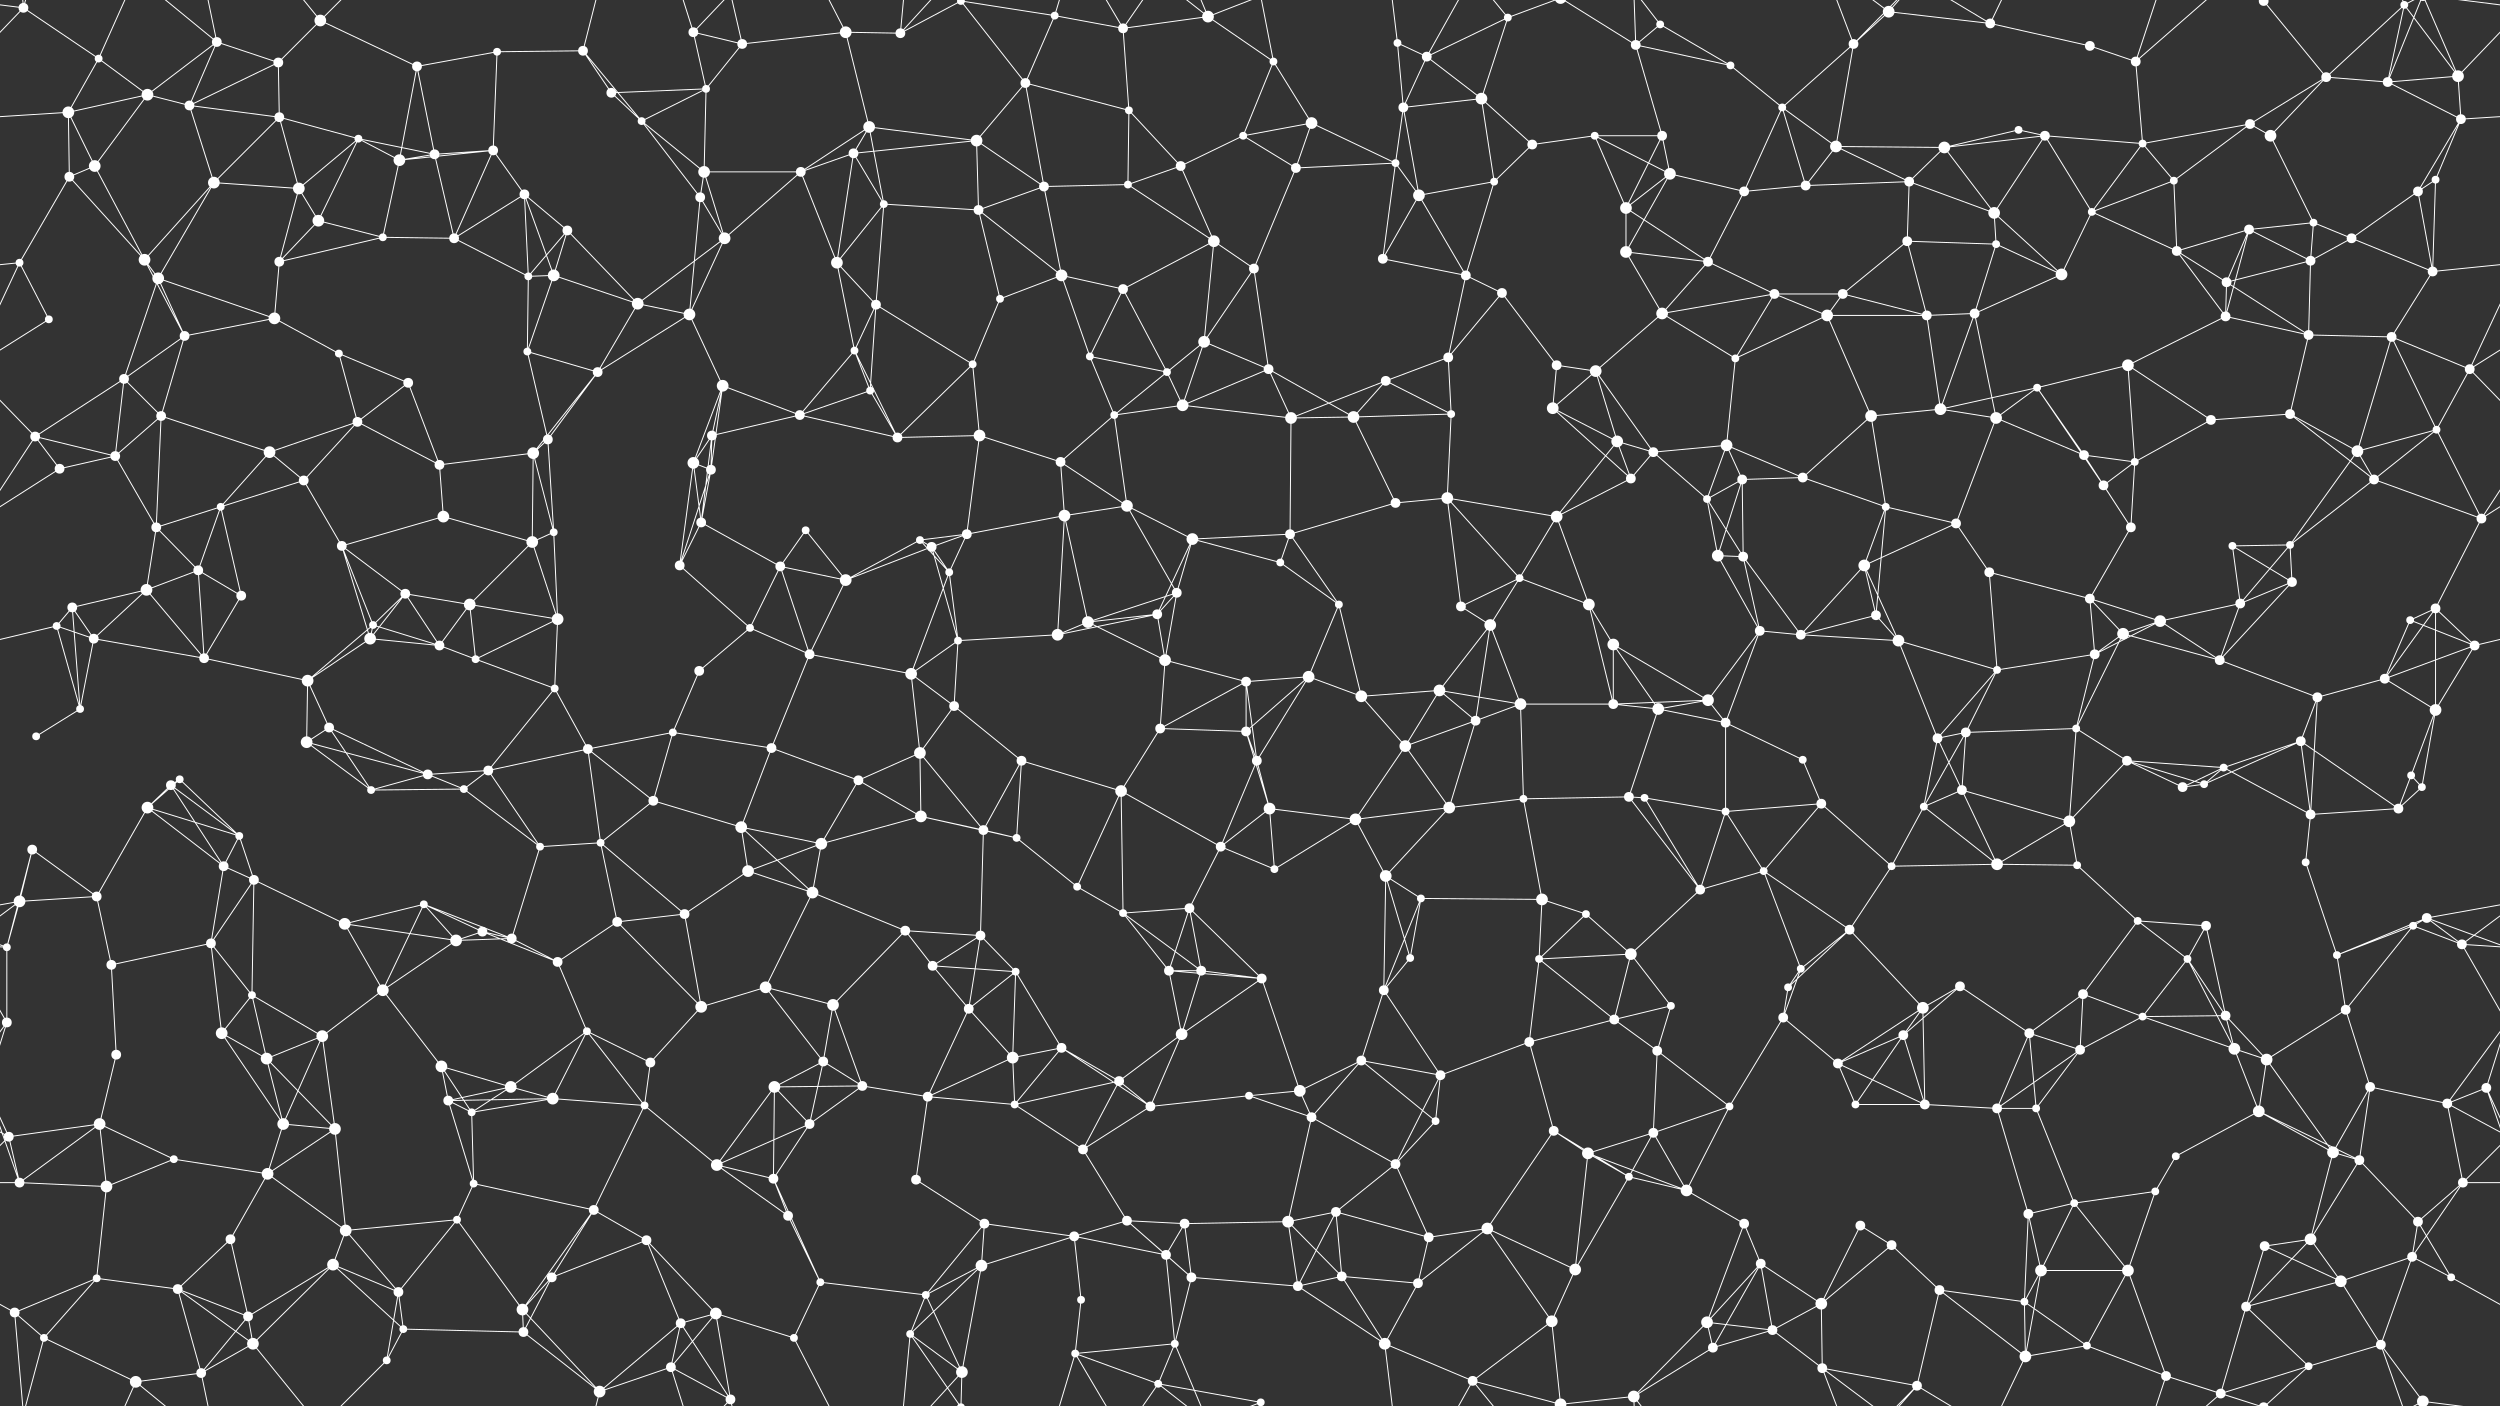 <svg xmlns="http://www.w3.org/2000/svg" width="2560" height="1440" fill="#fff"><rect width="100%" height="100%" fill="#333333" stroke="none"/><circle cx="24" cy="8" r="5"/><circle cx="101" cy="60" r="4"/><circle cx="222" cy="43" r="5"/><circle cx="285" cy="64" r="5"/><circle cx="328" cy="21" r="6"/><circle cx="427" cy="68" r="5"/><circle cx="509" cy="53" r="4"/><circle cx="597" cy="52" r="5"/><circle cx="710" cy="33" r="5"/><circle cx="760" cy="45" r="5"/><circle cx="866" cy="33" r="6"/><circle cx="922" cy="34" r="5"/><circle cx="984" cy="1" r="4"/><circle cx="984" cy="1441" r="4"/><circle cx="1080" cy="16" r="4"/><circle cx="1150" cy="29" r="5"/><circle cx="1237" cy="17" r="6"/><circle cx="1304" cy="63" r="4"/><circle cx="1431" cy="44" r="4"/><circle cx="1461" cy="58" r="5"/><circle cx="1544" cy="18" r="4"/><circle cx="1675" cy="46" r="5"/><circle cx="1700" cy="25" r="4"/><circle cx="1772" cy="67" r="4"/><circle cx="1898" cy="45" r="5"/><circle cx="1934" cy="12" r="6"/><circle cx="2038" cy="24" r="5"/><circle cx="2140" cy="47" r="5"/><circle cx="2187" cy="63" r="5"/><circle cx="2318" cy="1" r="5"/><circle cx="2318" cy="1441" r="5"/><circle cx="2382" cy="79" r="5"/><circle cx="2462" cy="5" r="4"/><circle cx="2517" cy="78" r="6"/><circle cx="70" cy="115" r="6"/><circle cx="151" cy="97" r="6"/><circle cx="194" cy="108" r="5"/><circle cx="286" cy="120" r="5"/><circle cx="367" cy="142" r="4"/><circle cx="445" cy="158" r="5"/><circle cx="505" cy="154" r="5"/><circle cx="626" cy="95" r="5"/><circle cx="657" cy="124" r="4"/><circle cx="723" cy="91" r="4"/><circle cx="874" cy="157" r="5"/><circle cx="890" cy="130" r="6"/><circle cx="1000" cy="144" r="6"/><circle cx="1050" cy="85" r="5"/><circle cx="1156" cy="113" r="4"/><circle cx="1273" cy="139" r="4"/><circle cx="1343" cy="126" r="6"/><circle cx="1437" cy="110" r="5"/><circle cx="1517" cy="101" r="6"/><circle cx="1569" cy="148" r="5"/><circle cx="1633" cy="139" r="4"/><circle cx="1702" cy="139" r="5"/><circle cx="1825" cy="110" r="4"/><circle cx="1880" cy="150" r="6"/><circle cx="1991" cy="151" r="6"/><circle cx="2067" cy="133" r="4"/><circle cx="2094" cy="139" r="5"/><circle cx="2194" cy="147" r="4"/><circle cx="2304" cy="127" r="5"/><circle cx="2325" cy="139" r="6"/><circle cx="2445" cy="84" r="5"/><circle cx="2520" cy="122" r="5"/><circle cx="71" cy="181" r="5"/><circle cx="97" cy="170" r="6"/><circle cx="219" cy="187" r="6"/><circle cx="306" cy="193" r="6"/><circle cx="326" cy="226" r="6"/><circle cx="409" cy="164" r="6"/><circle cx="537" cy="199" r="5"/><circle cx="581" cy="236" r="5"/><circle cx="717" cy="202" r="5"/><circle cx="721" cy="176" r="6"/><circle cx="820" cy="176" r="5"/><circle cx="905" cy="209" r="4"/><circle cx="1002" cy="215" r="5"/><circle cx="1069" cy="191" r="5"/><circle cx="1155" cy="189" r="4"/><circle cx="1209" cy="170" r="5"/><circle cx="1327" cy="172" r="5"/><circle cx="1429" cy="167" r="4"/><circle cx="1453" cy="200" r="6"/><circle cx="1530" cy="186" r="4"/><circle cx="1665" cy="213" r="6"/><circle cx="1710" cy="178" r="6"/><circle cx="1786" cy="196" r="5"/><circle cx="1849" cy="190" r="5"/><circle cx="1955" cy="186" r="5"/><circle cx="2042" cy="218" r="6"/><circle cx="2142" cy="217" r="4"/><circle cx="2226" cy="185" r="4"/><circle cx="2303" cy="235" r="5"/><circle cx="2369" cy="228" r="4"/><circle cx="2476" cy="196" r="5"/><circle cx="2494" cy="184" r="4"/><circle cx="20" cy="269" r="4"/><circle cx="148" cy="266" r="6"/><circle cx="162" cy="285" r="6"/><circle cx="286" cy="268" r="5"/><circle cx="392" cy="243" r="4"/><circle cx="465" cy="244" r="5"/><circle cx="541" cy="283" r="4"/><circle cx="567" cy="282" r="6"/><circle cx="653" cy="311" r="6"/><circle cx="742" cy="244" r="6"/><circle cx="857" cy="269" r="6"/><circle cx="897" cy="312" r="5"/><circle cx="1024" cy="306" r="4"/><circle cx="1087" cy="282" r="6"/><circle cx="1150" cy="296" r="5"/><circle cx="1243" cy="247" r="6"/><circle cx="1284" cy="275" r="5"/><circle cx="1416" cy="265" r="5"/><circle cx="1501" cy="282" r="5"/><circle cx="1538" cy="300" r="5"/><circle cx="1665" cy="258" r="6"/><circle cx="1749" cy="268" r="5"/><circle cx="1817" cy="301" r="5"/><circle cx="1887" cy="301" r="5"/><circle cx="1953" cy="247" r="5"/><circle cx="2044" cy="250" r="4"/><circle cx="2111" cy="281" r="6"/><circle cx="2229" cy="257" r="5"/><circle cx="2280" cy="289" r="5"/><circle cx="2366" cy="267" r="5"/><circle cx="2408" cy="244" r="5"/><circle cx="2491" cy="278" r="5"/><circle cx="50" cy="327" r="4"/><circle cx="127" cy="388" r="5"/><circle cx="189" cy="344" r="5"/><circle cx="281" cy="326" r="6"/><circle cx="347" cy="362" r="4"/><circle cx="418" cy="392" r="5"/><circle cx="540" cy="360" r="4"/><circle cx="612" cy="381" r="5"/><circle cx="706" cy="322" r="6"/><circle cx="740" cy="395" r="6"/><circle cx="875" cy="359" r="4"/><circle cx="891" cy="400" r="4"/><circle cx="996" cy="373" r="4"/><circle cx="1116" cy="365" r="4"/><circle cx="1195" cy="381" r="4"/><circle cx="1233" cy="350" r="6"/><circle cx="1299" cy="378" r="5"/><circle cx="1419" cy="390" r="5"/><circle cx="1483" cy="366" r="5"/><circle cx="1594" cy="374" r="5"/><circle cx="1634" cy="380" r="6"/><circle cx="1702" cy="321" r="6"/><circle cx="1777" cy="367" r="4"/><circle cx="1871" cy="323" r="6"/><circle cx="1973" cy="323" r="5"/><circle cx="2022" cy="321" r="5"/><circle cx="2086" cy="397" r="4"/><circle cx="2179" cy="374" r="6"/><circle cx="2279" cy="324" r="5"/><circle cx="2364" cy="343" r="5"/><circle cx="2449" cy="345" r="5"/><circle cx="2529" cy="378" r="5"/><circle cx="36" cy="447" r="5"/><circle cx="118" cy="467" r="5"/><circle cx="165" cy="426" r="5"/><circle cx="276" cy="463" r="6"/><circle cx="366" cy="432" r="5"/><circle cx="450" cy="476" r="5"/><circle cx="546" cy="464" r="6"/><circle cx="561" cy="450" r="5"/><circle cx="710" cy="474" r="6"/><circle cx="729" cy="446" r="5"/><circle cx="819" cy="425" r="5"/><circle cx="919" cy="448" r="5"/><circle cx="1003" cy="446" r="6"/><circle cx="1086" cy="473" r="5"/><circle cx="1141" cy="425" r="4"/><circle cx="1211" cy="415" r="6"/><circle cx="1322" cy="428" r="6"/><circle cx="1386" cy="427" r="6"/><circle cx="1486" cy="424" r="4"/><circle cx="1590" cy="418" r="6"/><circle cx="1656" cy="452" r="6"/><circle cx="1693" cy="463" r="5"/><circle cx="1768" cy="456" r="6"/><circle cx="1916" cy="426" r="6"/><circle cx="1987" cy="419" r="6"/><circle cx="2044" cy="428" r="6"/><circle cx="2134" cy="466" r="5"/><circle cx="2186" cy="473" r="4"/><circle cx="2264" cy="430" r="5"/><circle cx="2345" cy="424" r="5"/><circle cx="2414" cy="462" r="6"/><circle cx="2495" cy="440" r="4"/><circle cx="61" cy="480" r="5"/><circle cx="160" cy="540" r="5"/><circle cx="226" cy="519" r="4"/><circle cx="311" cy="492" r="5"/><circle cx="350" cy="559" r="5"/><circle cx="454" cy="529" r="6"/><circle cx="545" cy="555" r="6"/><circle cx="567" cy="545" r="4"/><circle cx="718" cy="535" r="5"/><circle cx="728" cy="481" r="5"/><circle cx="825" cy="543" r="4"/><circle cx="942" cy="553" r="4"/><circle cx="990" cy="547" r="5"/><circle cx="1090" cy="528" r="6"/><circle cx="1154" cy="518" r="6"/><circle cx="1221" cy="552" r="6"/><circle cx="1321" cy="547" r="5"/><circle cx="1429" cy="515" r="5"/><circle cx="1482" cy="510" r="6"/><circle cx="1594" cy="529" r="6"/><circle cx="1670" cy="490" r="5"/><circle cx="1748" cy="511" r="4"/><circle cx="1784" cy="491" r="5"/><circle cx="1846" cy="489" r="5"/><circle cx="1931" cy="519" r="4"/><circle cx="2003" cy="536" r="5"/><circle cx="2154" cy="497" r="5"/><circle cx="2182" cy="540" r="5"/><circle cx="2286" cy="559" r="4"/><circle cx="2345" cy="558" r="4"/><circle cx="2431" cy="491" r="5"/><circle cx="2541" cy="531" r="5"/><circle cx="74" cy="622" r="5"/><circle cx="150" cy="604" r="6"/><circle cx="203" cy="584" r="5"/><circle cx="247" cy="610" r="5"/><circle cx="382" cy="640" r="4"/><circle cx="415" cy="608" r="5"/><circle cx="481" cy="619" r="6"/><circle cx="571" cy="634" r="6"/><circle cx="696" cy="579" r="5"/><circle cx="799" cy="580" r="5"/><circle cx="866" cy="594" r="6"/><circle cx="954" cy="560" r="5"/><circle cx="972" cy="586" r="4"/><circle cx="1114" cy="637" r="6"/><circle cx="1185" cy="629" r="5"/><circle cx="1205" cy="607" r="5"/><circle cx="1311" cy="576" r="4"/><circle cx="1371" cy="619" r="4"/><circle cx="1496" cy="621" r="5"/><circle cx="1556" cy="592" r="4"/><circle cx="1627" cy="619" r="6"/><circle cx="1759" cy="569" r="6"/><circle cx="1785" cy="570" r="5"/><circle cx="1909" cy="579" r="6"/><circle cx="1921" cy="630" r="5"/><circle cx="2037" cy="586" r="5"/><circle cx="2140" cy="613" r="5"/><circle cx="2212" cy="636" r="6"/><circle cx="2294" cy="618" r="5"/><circle cx="2347" cy="596" r="5"/><circle cx="2468" cy="635" r="4"/><circle cx="2494" cy="623" r="5"/><circle cx="58" cy="641" r="4"/><circle cx="96" cy="654" r="5"/><circle cx="209" cy="674" r="5"/><circle cx="315" cy="697" r="6"/><circle cx="379" cy="654" r="6"/><circle cx="450" cy="661" r="5"/><circle cx="487" cy="675" r="4"/><circle cx="568" cy="705" r="4"/><circle cx="716" cy="687" r="5"/><circle cx="768" cy="643" r="4"/><circle cx="829" cy="670" r="5"/><circle cx="933" cy="690" r="6"/><circle cx="981" cy="656" r="4"/><circle cx="1083" cy="650" r="6"/><circle cx="1193" cy="676" r="6"/><circle cx="1276" cy="698" r="5"/><circle cx="1340" cy="693" r="6"/><circle cx="1394" cy="713" r="6"/><circle cx="1474" cy="707" r="6"/><circle cx="1526" cy="640" r="6"/><circle cx="1652" cy="660" r="6"/><circle cx="1749" cy="717" r="6"/><circle cx="1802" cy="646" r="5"/><circle cx="1844" cy="650" r="5"/><circle cx="1944" cy="656" r="6"/><circle cx="2045" cy="686" r="4"/><circle cx="2145" cy="670" r="5"/><circle cx="2174" cy="649" r="6"/><circle cx="2273" cy="676" r="5"/><circle cx="2373" cy="714" r="5"/><circle cx="2442" cy="695" r="5"/><circle cx="2534" cy="661" r="5"/><circle cx="37" cy="754" r="4"/><circle cx="82" cy="726" r="4"/><circle cx="184" cy="798" r="4"/><circle cx="314" cy="760" r="6"/><circle cx="337" cy="745" r="5"/><circle cx="438" cy="793" r="5"/><circle cx="500" cy="789" r="5"/><circle cx="602" cy="767" r="5"/><circle cx="689" cy="750" r="4"/><circle cx="790" cy="766" r="5"/><circle cx="879" cy="799" r="5"/><circle cx="942" cy="771" r="6"/><circle cx="977" cy="723" r="5"/><circle cx="1046" cy="779" r="5"/><circle cx="1188" cy="746" r="5"/><circle cx="1276" cy="749" r="5"/><circle cx="1287" cy="779" r="5"/><circle cx="1439" cy="764" r="6"/><circle cx="1511" cy="738" r="5"/><circle cx="1557" cy="721" r="6"/><circle cx="1652" cy="721" r="5"/><circle cx="1698" cy="726" r="6"/><circle cx="1767" cy="740" r="5"/><circle cx="1846" cy="778" r="4"/><circle cx="1984" cy="756" r="5"/><circle cx="2013" cy="750" r="5"/><circle cx="2126" cy="746" r="4"/><circle cx="2178" cy="779" r="5"/><circle cx="2277" cy="786" r="4"/><circle cx="2356" cy="759" r="5"/><circle cx="2469" cy="794" r="4"/><circle cx="2494" cy="727" r="6"/><circle cx="33" cy="870" r="5"/><circle cx="151" cy="827" r="6"/><circle cx="175" cy="804" r="5"/><circle cx="245" cy="856" r="4"/><circle cx="380" cy="809" r="4"/><circle cx="475" cy="808" r="4"/><circle cx="553" cy="867" r="4"/><circle cx="615" cy="863" r="4"/><circle cx="669" cy="820" r="5"/><circle cx="759" cy="847" r="6"/><circle cx="841" cy="864" r="6"/><circle cx="943" cy="836" r="6"/><circle cx="1007" cy="850" r="5"/><circle cx="1041" cy="858" r="4"/><circle cx="1148" cy="810" r="6"/><circle cx="1250" cy="867" r="5"/><circle cx="1300" cy="828" r="6"/><circle cx="1388" cy="839" r="6"/><circle cx="1484" cy="827" r="6"/><circle cx="1560" cy="818" r="4"/><circle cx="1668" cy="816" r="5"/><circle cx="1684" cy="817" r="4"/><circle cx="1767" cy="831" r="4"/><circle cx="1865" cy="823" r="5"/><circle cx="1970" cy="826" r="4"/><circle cx="2009" cy="809" r="5"/><circle cx="2119" cy="841" r="6"/><circle cx="2235" cy="806" r="5"/><circle cx="2257" cy="803" r="4"/><circle cx="2366" cy="834" r="5"/><circle cx="2456" cy="828" r="5"/><circle cx="2480" cy="806" r="4"/><circle cx="20" cy="923" r="6"/><circle cx="99" cy="918" r="5"/><circle cx="229" cy="887" r="5"/><circle cx="260" cy="901" r="5"/><circle cx="353" cy="946" r="6"/><circle cx="434" cy="926" r="4"/><circle cx="494" cy="954" r="5"/><circle cx="632" cy="944" r="5"/><circle cx="701" cy="936" r="5"/><circle cx="766" cy="892" r="6"/><circle cx="832" cy="914" r="6"/><circle cx="927" cy="953" r="5"/><circle cx="1004" cy="958" r="5"/><circle cx="1103" cy="908" r="4"/><circle cx="1150" cy="935" r="4"/><circle cx="1218" cy="930" r="5"/><circle cx="1305" cy="890" r="4"/><circle cx="1419" cy="897" r="6"/><circle cx="1455" cy="920" r="4"/><circle cx="1579" cy="921" r="6"/><circle cx="1624" cy="936" r="4"/><circle cx="1741" cy="911" r="5"/><circle cx="1806" cy="892" r="4"/><circle cx="1894" cy="952" r="5"/><circle cx="1937" cy="887" r="4"/><circle cx="2045" cy="885" r="6"/><circle cx="2127" cy="886" r="4"/><circle cx="2189" cy="943" r="4"/><circle cx="2259" cy="948" r="5"/><circle cx="2361" cy="883" r="4"/><circle cx="2471" cy="948" r="4"/><circle cx="2485" cy="940" r="5"/><circle cx="7" cy="970" r="4"/><circle cx="114" cy="988" r="5"/><circle cx="216" cy="966" r="5"/><circle cx="258" cy="1019" r="4"/><circle cx="392" cy="1014" r="6"/><circle cx="467" cy="963" r="6"/><circle cx="524" cy="961" r="5"/><circle cx="571" cy="985" r="5"/><circle cx="718" cy="1031" r="6"/><circle cx="784" cy="1011" r="6"/><circle cx="853" cy="1029" r="6"/><circle cx="955" cy="989" r="5"/><circle cx="992" cy="1033" r="5"/><circle cx="1040" cy="995" r="4"/><circle cx="1197" cy="994" r="5"/><circle cx="1230" cy="994" r="5"/><circle cx="1292" cy="1002" r="5"/><circle cx="1417" cy="1014" r="5"/><circle cx="1444" cy="981" r="4"/><circle cx="1576" cy="982" r="4"/><circle cx="1670" cy="977" r="6"/><circle cx="1711" cy="1030" r="4"/><circle cx="1831" cy="1011" r="4"/><circle cx="1844" cy="992" r="4"/><circle cx="1969" cy="1032" r="6"/><circle cx="2007" cy="1010" r="5"/><circle cx="2133" cy="1018" r="5"/><circle cx="2240" cy="982" r="4"/><circle cx="2279" cy="1040" r="5"/><circle cx="2393" cy="978" r="4"/><circle cx="2402" cy="1034" r="5"/><circle cx="2521" cy="967" r="5"/><circle cx="7" cy="1047" r="5"/><circle cx="119" cy="1080" r="5"/><circle cx="227" cy="1058" r="6"/><circle cx="273" cy="1084" r="6"/><circle cx="330" cy="1061" r="6"/><circle cx="452" cy="1092" r="6"/><circle cx="523" cy="1113" r="6"/><circle cx="601" cy="1056" r="4"/><circle cx="666" cy="1088" r="5"/><circle cx="793" cy="1113" r="6"/><circle cx="843" cy="1087" r="5"/><circle cx="883" cy="1112" r="5"/><circle cx="1037" cy="1083" r="6"/><circle cx="1087" cy="1073" r="5"/><circle cx="1146" cy="1107" r="5"/><circle cx="1210" cy="1059" r="6"/><circle cx="1331" cy="1117" r="6"/><circle cx="1394" cy="1086" r="5"/><circle cx="1475" cy="1101" r="5"/><circle cx="1566" cy="1067" r="5"/><circle cx="1653" cy="1044" r="5"/><circle cx="1697" cy="1076" r="5"/><circle cx="1826" cy="1042" r="5"/><circle cx="1882" cy="1089" r="5"/><circle cx="1949" cy="1060" r="5"/><circle cx="2078" cy="1058" r="5"/><circle cx="2130" cy="1075" r="5"/><circle cx="2194" cy="1041" r="4"/><circle cx="2288" cy="1074" r="6"/><circle cx="2321" cy="1085" r="6"/><circle cx="2427" cy="1113" r="5"/><circle cx="2546" cy="1114" r="5"/><circle cx="9" cy="1164" r="5"/><circle cx="102" cy="1151" r="6"/><circle cx="178" cy="1187" r="4"/><circle cx="290" cy="1151" r="6"/><circle cx="343" cy="1156" r="6"/><circle cx="459" cy="1127" r="5"/><circle cx="483" cy="1139" r="4"/><circle cx="566" cy="1125" r="6"/><circle cx="660" cy="1132" r="4"/><circle cx="734" cy="1193" r="6"/><circle cx="829" cy="1151" r="5"/><circle cx="950" cy="1123" r="5"/><circle cx="1039" cy="1131" r="4"/><circle cx="1109" cy="1177" r="5"/><circle cx="1178" cy="1133" r="5"/><circle cx="1279" cy="1122" r="4"/><circle cx="1343" cy="1144" r="5"/><circle cx="1429" cy="1192" r="5"/><circle cx="1470" cy="1148" r="4"/><circle cx="1591" cy="1158" r="5"/><circle cx="1626" cy="1181" r="6"/><circle cx="1693" cy="1160" r="5"/><circle cx="1771" cy="1133" r="4"/><circle cx="1900" cy="1131" r="4"/><circle cx="1971" cy="1131" r="5"/><circle cx="2045" cy="1135" r="5"/><circle cx="2085" cy="1135" r="4"/><circle cx="2228" cy="1184" r="4"/><circle cx="2313" cy="1138" r="6"/><circle cx="2389" cy="1180" r="6"/><circle cx="2416" cy="1188" r="5"/><circle cx="2506" cy="1130" r="5"/><circle cx="20" cy="1211" r="5"/><circle cx="109" cy="1215" r="6"/><circle cx="236" cy="1269" r="5"/><circle cx="274" cy="1202" r="6"/><circle cx="354" cy="1260" r="6"/><circle cx="468" cy="1249" r="4"/><circle cx="485" cy="1212" r="4"/><circle cx="608" cy="1239" r="5"/><circle cx="662" cy="1270" r="5"/><circle cx="792" cy="1207" r="5"/><circle cx="807" cy="1245" r="5"/><circle cx="938" cy="1208" r="5"/><circle cx="1008" cy="1253" r="5"/><circle cx="1100" cy="1266" r="5"/><circle cx="1154" cy="1250" r="5"/><circle cx="1213" cy="1253" r="5"/><circle cx="1319" cy="1251" r="6"/><circle cx="1368" cy="1241" r="5"/><circle cx="1463" cy="1267" r="5"/><circle cx="1523" cy="1258" r="6"/><circle cx="1668" cy="1205" r="4"/><circle cx="1727" cy="1219" r="6"/><circle cx="1786" cy="1253" r="5"/><circle cx="1905" cy="1255" r="5"/><circle cx="1937" cy="1275" r="5"/><circle cx="2077" cy="1243" r="5"/><circle cx="2124" cy="1232" r="4"/><circle cx="2207" cy="1220" r="4"/><circle cx="2319" cy="1276" r="5"/><circle cx="2366" cy="1269" r="6"/><circle cx="2476" cy="1251" r="5"/><circle cx="2522" cy="1211" r="5"/><circle cx="15" cy="1344" r="5"/><circle cx="99" cy="1309" r="4"/><circle cx="182" cy="1320" r="5"/><circle cx="254" cy="1348" r="5"/><circle cx="341" cy="1295" r="6"/><circle cx="408" cy="1323" r="5"/><circle cx="535" cy="1341" r="6"/><circle cx="565" cy="1308" r="5"/><circle cx="697" cy="1355" r="5"/><circle cx="733" cy="1345" r="6"/><circle cx="840" cy="1313" r="4"/><circle cx="948" cy="1326" r="4"/><circle cx="1005" cy="1296" r="6"/><circle cx="1107" cy="1331" r="4"/><circle cx="1194" cy="1285" r="5"/><circle cx="1220" cy="1308" r="5"/><circle cx="1329" cy="1317" r="5"/><circle cx="1374" cy="1307" r="5"/><circle cx="1452" cy="1314" r="5"/><circle cx="1589" cy="1353" r="6"/><circle cx="1613" cy="1300" r="6"/><circle cx="1748" cy="1354" r="6"/><circle cx="1803" cy="1294" r="5"/><circle cx="1865" cy="1335" r="6"/><circle cx="1986" cy="1321" r="5"/><circle cx="2073" cy="1333" r="4"/><circle cx="2090" cy="1301" r="6"/><circle cx="2179" cy="1301" r="6"/><circle cx="2300" cy="1338" r="5"/><circle cx="2397" cy="1312" r="6"/><circle cx="2470" cy="1287" r="5"/><circle cx="2510" cy="1308" r="4"/><circle cx="45" cy="1370" r="4"/><circle cx="139" cy="1415" r="6"/><circle cx="206" cy="1406" r="5"/><circle cx="259" cy="1376" r="6"/><circle cx="396" cy="1393" r="4"/><circle cx="413" cy="1361" r="4"/><circle cx="536" cy="1364" r="5"/><circle cx="614" cy="1425" r="6"/><circle cx="687" cy="1400" r="5"/><circle cx="748" cy="1433" r="5"/><circle cx="813" cy="1370" r="4"/><circle cx="932" cy="1366" r="4"/><circle cx="985" cy="1405" r="6"/><circle cx="1101" cy="1386" r="4"/><circle cx="1186" cy="1417" r="4"/><circle cx="1203" cy="1376" r="4"/><circle cx="1291" cy="1436" r="4"/><circle cx="1291" cy="-4" r="4"/><circle cx="1418" cy="1376" r="6"/><circle cx="1508" cy="1414" r="5"/><circle cx="1598" cy="1438" r="6"/><circle cx="1598" cy="-2" r="6"/><circle cx="1673" cy="1430" r="6"/><circle cx="1754" cy="1380" r="5"/><circle cx="1815" cy="1362" r="5"/><circle cx="1866" cy="1401" r="5"/><circle cx="1963" cy="1419" r="5"/><circle cx="2074" cy="1389" r="6"/><circle cx="2137" cy="1378" r="4"/><circle cx="2218" cy="1409" r="5"/><circle cx="2274" cy="1427" r="5"/><circle cx="2364" cy="1399" r="4"/><circle cx="2438" cy="1377" r="5"/><circle cx="2481" cy="1435" r="6"/><circle cx="2481" cy="-5" r="6"/><path stroke="#fff" d="M24 8L101 60M24 8L-43 78M24 8L15 -96M24 8L45 -70M24 8L-79 -5M2584 8L2517 78M2584 8L2481 -5M24 1448L15 1344M24 1448L45 1370M24 1448L-79 1435M2584 1448L2481 1435M101 60L70 115M101 60L151 97M101 60L139 -25M101 1500L139 1415M222 43L285 64M222 43L151 97M222 43L194 108M222 43L139 -25M222 43L206 -34M222 1483L139 1415M222 1483L206 1406M285 64L328 21M285 64L194 108M285 64L286 120M328 21L427 68M328 21L259 -64M328 21L396 -47M328 1461L259 1376M328 1461L396 1393M427 68L509 53M427 68L445 158M427 68L409 164M509 53L597 52M509 53L505 154M597 52L626 95M597 52L657 124M597 52L614 -15M597 1492L614 1425M710 33L760 45M710 33L723 91M710 33L687 -40M710 33L748 -7M710 1473L687 1400M710 1473L748 1433M760 45L866 33M760 45L723 91M760 45L748 -7M760 1485L748 1433M866 33L922 34M866 33L890 130M866 33L813 -70M866 1473L813 1370M922 34L984 1M922 34L932 -74M922 34L985 -35M922 1474L932 1366M922 1474L985 1405M984 1L1080 16M984 1L1050 85M984 1L932 -74M984 1L985 -35M984 1441L932 1366M984 1441L985 1405M1080 16L1150 29M1080 16L1050 85M1080 16L1101 -54M1080 1456L1101 1386M1150 29L1237 17M1150 29L1156 113M1150 29L1101 -54M1150 29L1186 -23M1150 1469L1101 1386M1150 1469L1186 1417M1237 17L1304 63M1237 17L1186 -23M1237 17L1203 -64M1237 17L1291 -4M1237 1457L1186 1417M1237 1457L1203 1376M1237 1457L1291 1436M1304 63L1273 139M1304 63L1343 126M1304 63L1291 -4M1304 1503L1291 1436M1431 44L1461 58M1431 44L1437 110M1431 44L1418 -64M1431 1484L1418 1376M1461 58L1544 18M1461 58L1437 110M1461 58L1517 101M1461 58L1508 -26M1461 1498L1508 1414M1544 18L1517 101M1544 18L1508 -26M1544 18L1598 -2M1544 1458L1508 1414M1544 1458L1598 1438M1675 46L1700 25M1675 46L1772 67M1675 46L1702 139M1675 46L1598 -2M1675 46L1673 -10M1675 1486L1598 1438M1675 1486L1673 1430M1700 25L1772 67M1700 25L1673 -10M1700 1465L1673 1430M1772 67L1825 110M1898 45L1934 12M1898 45L1825 110M1898 45L1880 150M1898 45L1866 -39M1898 45L1963 -21M1898 1485L1866 1401M1898 1485L1963 1419M1934 12L2038 24M1934 12L1866 -39M1934 12L1963 -21M1934 1452L1866 1401M1934 1452L1963 1419M2038 24L2140 47M2038 24L1963 -21M2038 24L2074 -51M2038 1464L1963 1419M2038 1464L2074 1389M2140 47L2187 63M2187 63L2194 147M2187 63L2218 -31M2187 63L2274 -13M2187 1503L2218 1409M2187 1503L2274 1427M2318 1L2382 79M2318 1L2218 -31M2318 1L2274 -13M2318 1L2364 -41M2318 1441L2218 1409M2318 1441L2274 1427M2318 1441L2364 1399M2382 79L2462 5M2382 79L2304 127M2382 79L2325 139M2382 79L2445 84M2462 5L2517 78M2462 5L2445 84M2462 5L2438 -63M2462 5L2481 -5M2462 1445L2438 1377M2462 1445L2481 1435M2517 78L2445 84M2517 78L2520 122M2517 78L2481 -5M2517 1518L2481 1435M70 115L151 97M70 115L-40 122M70 115L71 181M70 115L97 170M2630 115L2520 122M151 97L194 108M151 97L97 170M194 108L286 120M194 108L219 187M286 120L367 142M286 120L219 187M286 120L306 193M367 142L445 158M367 142L306 193M367 142L326 226M367 142L409 164M445 158L505 154M445 158L409 164M445 158L465 244M505 154L409 164M505 154L537 199M505 154L465 244M626 95L657 124M626 95L723 91M657 124L723 91M657 124L717 202M657 124L721 176M723 91L721 176M874 157L890 130M874 157L1000 144M874 157L820 176M874 157L905 209M874 157L857 269M890 130L1000 144M890 130L820 176M890 130L905 209M1000 144L1050 85M1000 144L1002 215M1000 144L1069 191M1050 85L1156 113M1050 85L1069 191M1156 113L1155 189M1156 113L1209 170M1273 139L1343 126M1273 139L1209 170M1273 139L1327 172M1343 126L1327 172M1343 126L1429 167M1437 110L1517 101M1437 110L1429 167M1437 110L1453 200M1517 101L1569 148M1517 101L1530 186M1569 148L1633 139M1569 148L1530 186M1633 139L1702 139M1633 139L1665 213M1633 139L1710 178M1702 139L1665 213M1702 139L1710 178M1825 110L1880 150M1825 110L1786 196M1825 110L1849 190M1880 150L1991 151M1880 150L1849 190M1880 150L1955 186M1991 151L2067 133M1991 151L2094 139M1991 151L1955 186M1991 151L2042 218M2067 133L2094 139M2094 139L2194 147M2094 139L2042 218M2094 139L2142 217M2194 147L2304 127M2194 147L2142 217M2194 147L2226 185M2304 127L2325 139M2304 127L2226 185M2325 139L2369 228M2445 84L2520 122M2445 84L2481 -5M2445 1524L2481 1435M2520 122L2476 196M2520 122L2494 184M71 181L97 170M71 181L20 269M71 181L148 266M97 170L148 266M219 187L306 193M219 187L148 266M219 187L162 285M306 193L326 226M306 193L286 268M326 226L286 268M326 226L392 243M409 164L392 243M537 199L581 236M537 199L465 244M537 199L541 283M537 199L567 282M581 236L541 283M581 236L567 282M581 236L653 311M717 202L721 176M717 202L742 244M717 202L706 322M721 176L820 176M721 176L742 244M820 176L742 244M820 176L857 269M905 209L1002 215M905 209L857 269M905 209L897 312M1002 215L1069 191M1002 215L1024 306M1002 215L1087 282M1069 191L1155 189M1069 191L1087 282M1155 189L1209 170M1155 189L1243 247M1209 170L1243 247M1327 172L1429 167M1327 172L1284 275M1429 167L1453 200M1429 167L1416 265M1453 200L1530 186M1453 200L1416 265M1453 200L1501 282M1530 186L1501 282M1665 213L1710 178M1665 213L1665 258M1665 213L1749 268M1710 178L1786 196M1710 178L1665 258M1786 196L1849 190M1786 196L1749 268M1849 190L1955 186M1955 186L2042 218M1955 186L1953 247M2042 218L2044 250M2042 218L2111 281M2142 217L2226 185M2142 217L2111 281M2142 217L2229 257M2226 185L2229 257M2303 235L2369 228M2303 235L2229 257M2303 235L2280 289M2303 235L2366 267M2303 235L2279 324M2369 228L2366 267M2369 228L2408 244M2476 196L2494 184M2476 196L2408 244M2476 196L2491 278M2494 184L2491 278M20 269L-69 278M20 269L50 327M20 269L-31 378M2580 269L2491 278M2580 269L2529 378M148 266L162 285M148 266L189 344M162 285L127 388M162 285L189 344M162 285L281 326M286 268L392 243M286 268L281 326M392 243L465 244M465 244L541 283M541 283L567 282M541 283L540 360M567 282L653 311M567 282L540 360M653 311L742 244M653 311L612 381M653 311L706 322M742 244L706 322M857 269L897 312M857 269L875 359M897 312L875 359M897 312L891 400M897 312L996 373M1024 306L1087 282M1024 306L996 373M1087 282L1150 296M1087 282L1116 365M1150 296L1243 247M1150 296L1116 365M1150 296L1195 381M1243 247L1284 275M1243 247L1233 350M1284 275L1233 350M1284 275L1299 378M1416 265L1501 282M1501 282L1538 300M1501 282L1483 366M1538 300L1483 366M1538 300L1594 374M1665 258L1749 268M1665 258L1702 321M1749 268L1817 301M1749 268L1702 321M1817 301L1887 301M1817 301L1702 321M1817 301L1777 367M1817 301L1871 323M1887 301L1953 247M1887 301L1871 323M1887 301L1973 323M1953 247L2044 250M1953 247L1973 323M2044 250L2111 281M2044 250L2022 321M2111 281L2022 321M2229 257L2280 289M2229 257L2279 324M2280 289L2366 267M2280 289L2279 324M2280 289L2364 343M2366 267L2408 244M2366 267L2364 343M2408 244L2491 278M2491 278L2449 345M50 327L-31 378M2610 327L2529 378M127 388L189 344M127 388L36 447M127 388L118 467M127 388L165 426M189 344L281 326M189 344L165 426M281 326L347 362M347 362L418 392M347 362L366 432M418 392L366 432M418 392L450 476M540 360L612 381M540 360L561 450M612 381L706 322M612 381L546 464M612 381L561 450M706 322L740 395M740 395L710 474M740 395L729 446M740 395L819 425M740 395L728 481M875 359L891 400M875 359L819 425M875 359L919 448M891 400L819 425M891 400L919 448M996 373L919 448M996 373L1003 446M1116 365L1195 381M1116 365L1141 425M1195 381L1233 350M1195 381L1141 425M1195 381L1211 415M1233 350L1299 378M1233 350L1211 415M1299 378L1211 415M1299 378L1322 428M1299 378L1386 427M1419 390L1483 366M1419 390L1322 428M1419 390L1386 427M1419 390L1486 424M1483 366L1486 424M1594 374L1634 380M1594 374L1590 418M1634 380L1702 321M1634 380L1590 418M1634 380L1656 452M1634 380L1693 463M1702 321L1777 367M1777 367L1871 323M1777 367L1768 456M1871 323L1973 323M1871 323L1916 426M1973 323L2022 321M1973 323L1987 419M2022 321L1987 419M2022 321L2044 428M2086 397L2179 374M2086 397L1987 419M2086 397L2044 428M2086 397L2134 466M2086 397L2154 497M2179 374L2279 324M2179 374L2186 473M2179 374L2264 430M2279 324L2364 343M2364 343L2449 345M2364 343L2345 424M2449 345L2529 378M2449 345L2414 462M2449 345L2495 440M2529 378L2596 447M2529 378L2495 440M-31 378L36 447M36 447L118 467M36 447L61 480M36 447L-19 531M2596 447L2541 531M118 467L165 426M118 467L61 480M118 467L160 540M165 426L276 463M165 426L160 540M276 463L366 432M276 463L226 519M276 463L311 492M366 432L450 476M366 432L311 492M450 476L546 464M450 476L454 529M546 464L561 450M546 464L545 555M546 464L567 545M561 450L567 545M710 474L729 446M710 474L718 535M710 474L728 481M710 474L696 579M729 446L819 425M729 446L718 535M729 446L728 481M819 425L919 448M919 448L1003 446M1003 446L1086 473M1003 446L990 547M1086 473L1141 425M1086 473L1090 528M1086 473L1154 518M1141 425L1211 415M1141 425L1154 518M1211 415L1322 428M1322 428L1386 427M1322 428L1321 547M1386 427L1486 424M1386 427L1429 515M1486 424L1482 510M1590 418L1656 452M1590 418L1670 490M1656 452L1693 463M1656 452L1594 529M1656 452L1670 490M1693 463L1768 456M1693 463L1670 490M1693 463L1748 511M1768 456L1748 511M1768 456L1784 491M1768 456L1846 489M1916 426L1987 419M1916 426L1846 489M1916 426L1931 519M1987 419L2044 428M2044 428L2134 466M2044 428L2003 536M2134 466L2186 473M2134 466L2154 497M2134 466L2182 540M2186 473L2264 430M2186 473L2154 497M2186 473L2182 540M2264 430L2345 424M2345 424L2414 462M2345 424L2431 491M2414 462L2495 440M2414 462L2345 558M2414 462L2431 491M2495 440L2431 491M2495 440L2541 531M61 480L-19 531M2621 480L2541 531M160 540L226 519M160 540L150 604M160 540L203 584M226 519L311 492M226 519L203 584M226 519L247 610M311 492L350 559M350 559L454 529M350 559L382 640M350 559L415 608M350 559L379 654M454 529L545 555M545 555L567 545M545 555L481 619M545 555L571 634M567 545L571 634M718 535L728 481M718 535L696 579M718 535L799 580M728 481L696 579M825 543L799 580M825 543L866 594M942 553L990 547M942 553L866 594M942 553L954 560M942 553L972 586M990 547L1090 528M990 547L954 560M990 547L972 586M1090 528L1154 518M1090 528L1114 637M1090 528L1083 650M1154 518L1221 552M1154 518L1205 607M1221 552L1321 547M1221 552L1185 629M1221 552L1205 607M1221 552L1311 576M1321 547L1429 515M1321 547L1311 576M1321 547L1371 619M1429 515L1482 510M1482 510L1594 529M1482 510L1496 621M1482 510L1556 592M1594 529L1670 490M1594 529L1556 592M1594 529L1627 619M1748 511L1784 491M1748 511L1759 569M1748 511L1785 570M1784 491L1846 489M1784 491L1759 569M1784 491L1785 570M1846 489L1931 519M1931 519L2003 536M1931 519L1909 579M1931 519L1921 630M2003 536L1909 579M2003 536L2037 586M2154 497L2182 540M2182 540L2140 613M2286 559L2345 558M2286 559L2294 618M2286 559L2347 596M2345 558L2431 491M2345 558L2294 618M2345 558L2347 596M2431 491L2541 531M2541 531L2494 623M74 622L150 604M74 622L58 641M74 622L96 654M74 622L82 726M150 604L203 584M150 604L96 654M150 604L209 674M203 584L247 610M203 584L209 674M247 610L209 674M382 640L415 608M382 640L315 697M382 640L379 654M382 640L450 661M415 608L481 619M415 608L379 654M415 608L450 661M481 619L571 634M481 619L450 661M481 619L487 675M571 634L487 675M571 634L568 705M696 579L768 643M799 580L866 594M799 580L768 643M799 580L829 670M866 594L954 560M866 594L829 670M954 560L972 586M954 560L981 656M972 586L933 690M972 586L981 656M1114 637L1185 629M1114 637L1205 607M1114 637L1083 650M1114 637L1193 676M1185 629L1205 607M1185 629L1083 650M1185 629L1193 676M1205 607L1193 676M1311 576L1371 619M1371 619L1340 693M1371 619L1394 713M1496 621L1556 592M1496 621L1526 640M1556 592L1627 619M1556 592L1526 640M1627 619L1652 660M1627 619L1652 721M1759 569L1785 570M1759 569L1802 646M1785 570L1802 646M1785 570L1844 650M1909 579L1921 630M1909 579L1844 650M1909 579L1944 656M1921 630L1844 650M1921 630L1944 656M2037 586L2140 613M2037 586L2045 686M2140 613L2212 636M2140 613L2145 670M2140 613L2174 649M2212 636L2294 618M2212 636L2145 670M2212 636L2174 649M2212 636L2273 676M2294 618L2347 596M2294 618L2273 676M2347 596L2273 676M2468 635L2494 623M2468 635L2442 695M2468 635L2534 661M2494 623L2442 695M2494 623L2534 661M2494 623L2494 727M58 641L96 654M58 641L-26 661M58 641L82 726M2618 641L2534 661M96 654L209 674M96 654L82 726M209 674L315 697M315 697L379 654M315 697L314 760M315 697L337 745M379 654L450 661M450 661L487 675M487 675L568 705M568 705L500 789M568 705L602 767M716 687L768 643M716 687L689 750M768 643L829 670M829 670L933 690M829 670L790 766M933 690L981 656M933 690L942 771M933 690L977 723M981 656L1083 650M981 656L977 723M1193 676L1276 698M1193 676L1188 746M1276 698L1340 693M1276 698L1188 746M1276 698L1276 749M1276 698L1287 779M1340 693L1394 713M1340 693L1276 749M1340 693L1287 779M1394 713L1474 707M1394 713L1439 764M1474 707L1526 640M1474 707L1439 764M1474 707L1511 738M1474 707L1557 721M1526 640L1511 738M1526 640L1557 721M1652 660L1749 717M1652 660L1652 721M1652 660L1698 726M1749 717L1802 646M1749 717L1652 721M1749 717L1698 726M1749 717L1767 740M1802 646L1844 650M1802 646L1767 740M1844 650L1944 656M1944 656L2045 686M1944 656L1984 756M2045 686L2145 670M2045 686L1984 756M2045 686L2013 750M2145 670L2174 649M2145 670L2126 746M2174 649L2273 676M2174 649L2126 746M2273 676L2373 714M2373 714L2442 695M2373 714L2356 759M2373 714L2366 834M2442 695L2534 661M2442 695L2494 727M2534 661L2494 727M37 754L82 726M184 798L151 827M184 798L175 804M184 798L245 856M314 760L337 745M314 760L438 793M314 760L380 809M337 745L438 793M337 745L380 809M438 793L500 789M438 793L380 809M438 793L475 808M500 789L602 767M500 789L475 808M500 789L553 867M602 767L689 750M602 767L615 863M602 767L669 820M689 750L790 766M689 750L669 820M790 766L879 799M790 766L759 847M879 799L942 771M879 799L841 864M879 799L943 836M942 771L977 723M942 771L943 836M942 771L1007 850M977 723L1046 779M1046 779L1007 850M1046 779L1041 858M1046 779L1148 810M1188 746L1276 749M1188 746L1148 810M1276 749L1287 779M1276 749L1300 828M1287 779L1250 867M1287 779L1300 828M1439 764L1511 738M1439 764L1388 839M1439 764L1484 827M1511 738L1557 721M1511 738L1484 827M1557 721L1652 721M1557 721L1560 818M1652 721L1698 726M1698 726L1767 740M1698 726L1668 816M1767 740L1846 778M1767 740L1767 831M1846 778L1865 823M1984 756L2013 750M1984 756L1970 826M1984 756L2009 809M2013 750L2126 746M2013 750L1970 826M2013 750L2009 809M2126 746L2178 779M2126 746L2119 841M2178 779L2277 786M2178 779L2119 841M2178 779L2235 806M2178 779L2257 803M2277 786L2356 759M2277 786L2235 806M2277 786L2257 803M2277 786L2366 834M2356 759L2257 803M2356 759L2366 834M2356 759L2456 828M2469 794L2494 727M2469 794L2456 828M2469 794L2480 806M2494 727L2480 806M33 870L20 923M33 870L99 918M33 870L7 970M151 827L175 804M151 827L245 856M151 827L99 918M151 827L229 887M175 804L245 856M175 804L229 887M245 856L229 887M245 856L260 901M380 809L475 808M475 808L553 867M553 867L615 863M553 867L524 961M615 863L669 820M615 863L632 944M615 863L701 936M669 820L759 847M759 847L841 864M759 847L766 892M759 847L832 914M841 864L943 836M841 864L766 892M841 864L832 914M943 836L1007 850M943 836L1041 858M1007 850L1041 858M1007 850L1004 958M1041 858L1103 908M1148 810L1250 867M1148 810L1103 908M1148 810L1150 935M1250 867L1300 828M1250 867L1218 930M1250 867L1305 890M1300 828L1388 839M1300 828L1305 890M1388 839L1484 827M1388 839L1305 890M1388 839L1419 897M1484 827L1560 818M1484 827L1419 897M1560 818L1668 816M1560 818L1579 921M1668 816L1684 817M1668 816L1741 911M1684 817L1767 831M1684 817L1741 911M1767 831L1865 823M1767 831L1741 911M1767 831L1806 892M1865 823L1806 892M1865 823L1937 887M1970 826L2009 809M1970 826L1937 887M1970 826L2045 885M2009 809L2119 841M2009 809L2045 885M2119 841L2045 885M2119 841L2127 886M2235 806L2257 803M2366 834L2456 828M2366 834L2361 883M2456 828L2480 806M20 923L99 918M20 923L-75 940M20 923L7 970M20 923L-39 967M2580 923L2485 940M2580 923L2521 967M99 918L114 988M229 887L260 901M229 887L216 966M260 901L353 946M260 901L216 966M260 901L258 1019M353 946L434 926M353 946L392 1014M353 946L467 963M434 926L494 954M434 926L392 1014M434 926L467 963M434 926L524 961M494 954L467 963M494 954L524 961M494 954L571 985M632 944L701 936M632 944L571 985M632 944L718 1031M701 936L766 892M701 936L718 1031M766 892L832 914M832 914L927 953M832 914L784 1011M927 953L1004 958M927 953L853 1029M927 953L955 989M1004 958L955 989M1004 958L992 1033M1004 958L1040 995M1103 908L1150 935M1150 935L1218 930M1150 935L1197 994M1150 935L1230 994M1218 930L1197 994M1218 930L1230 994M1218 930L1292 1002M1419 897L1455 920M1419 897L1417 1014M1419 897L1444 981M1455 920L1579 921M1455 920L1417 1014M1455 920L1444 981M1579 921L1624 936M1579 921L1576 982M1624 936L1576 982M1624 936L1670 977M1741 911L1806 892M1741 911L1670 977M1806 892L1894 952M1806 892L1844 992M1894 952L1937 887M1894 952L1831 1011M1894 952L1844 992M1894 952L1969 1032M1937 887L2045 885M2045 885L2127 886M2127 886L2189 943M2189 943L2259 948M2189 943L2133 1018M2189 943L2240 982M2259 948L2240 982M2259 948L2279 1040M2361 883L2393 978M2471 948L2485 940M2471 948L2393 978M2471 948L2402 1034M2471 948L2521 967M2485 940L2567 970M2485 940L2393 978M2485 940L2521 967M-75 940L7 970M7 970L-39 967M7 970L7 1047M2567 970L2521 967M114 988L216 966M114 988L119 1080M216 966L258 1019M216 966L227 1058M258 1019L227 1058M258 1019L273 1084M258 1019L330 1061M392 1014L467 963M392 1014L330 1061M392 1014L452 1092M467 963L524 961M524 961L571 985M571 985L601 1056M718 1031L784 1011M718 1031L666 1088M784 1011L853 1029M784 1011L843 1087M853 1029L843 1087M853 1029L883 1112M955 989L992 1033M955 989L1040 995M992 1033L1040 995M992 1033L1037 1083M992 1033L950 1123M1040 995L1037 1083M1040 995L1087 1073M1197 994L1230 994M1197 994L1292 1002M1197 994L1210 1059M1230 994L1292 1002M1230 994L1210 1059M1292 1002L1210 1059M1292 1002L1331 1117M1417 1014L1444 981M1417 1014L1394 1086M1417 1014L1475 1101M1576 982L1670 977M1576 982L1566 1067M1576 982L1653 1044M1670 977L1711 1030M1670 977L1653 1044M1711 1030L1653 1044M1711 1030L1697 1076M1831 1011L1844 992M1831 1011L1826 1042M1844 992L1826 1042M1969 1032L2007 1010M1969 1032L1882 1089M1969 1032L1949 1060M1969 1032L1971 1131M2007 1010L1949 1060M2007 1010L2078 1058M2133 1018L2078 1058M2133 1018L2130 1075M2133 1018L2194 1041M2240 982L2279 1040M2240 982L2194 1041M2240 982L2288 1074M2279 1040L2194 1041M2279 1040L2288 1074M2279 1040L2321 1085M2393 978L2402 1034M2402 1034L2321 1085M2402 1034L2427 1113M2521 967L2567 1047M-39 967L7 1047M7 1047L-14 1114M7 1047L-54 1130M2567 1047L2546 1114M2567 1047L2506 1130M119 1080L102 1151M227 1058L273 1084M227 1058L290 1151M273 1084L330 1061M273 1084L290 1151M273 1084L343 1156M330 1061L290 1151M330 1061L343 1156M452 1092L523 1113M452 1092L459 1127M452 1092L483 1139M523 1113L601 1056M523 1113L459 1127M523 1113L483 1139M523 1113L566 1125M601 1056L666 1088M601 1056L566 1125M601 1056L660 1132M666 1088L660 1132M793 1113L843 1087M793 1113L883 1112M793 1113L734 1193M793 1113L829 1151M793 1113L792 1207M843 1087L883 1112M843 1087L829 1151M883 1112L829 1151M883 1112L950 1123M1037 1083L1087 1073M1037 1083L950 1123M1037 1083L1039 1131M1087 1073L1146 1107M1087 1073L1039 1131M1087 1073L1178 1133M1146 1107L1210 1059M1146 1107L1039 1131M1146 1107L1109 1177M1146 1107L1178 1133M1210 1059L1178 1133M1331 1117L1394 1086M1331 1117L1279 1122M1331 1117L1343 1144M1394 1086L1475 1101M1394 1086L1343 1144M1394 1086L1470 1148M1475 1101L1566 1067M1475 1101L1429 1192M1475 1101L1470 1148M1566 1067L1653 1044M1566 1067L1591 1158M1653 1044L1697 1076M1697 1076L1693 1160M1697 1076L1771 1133M1826 1042L1882 1089M1826 1042L1771 1133M1882 1089L1949 1060M1882 1089L1900 1131M1882 1089L1971 1131M1949 1060L1900 1131M1949 1060L1971 1131M2078 1058L2130 1075M2078 1058L2045 1135M2078 1058L2085 1135M2130 1075L2194 1041M2130 1075L2045 1135M2130 1075L2085 1135M2194 1041L2288 1074M2288 1074L2321 1085M2288 1074L2313 1138M2321 1085L2313 1138M2321 1085L2389 1180M2427 1113L2389 1180M2427 1113L2416 1188M2427 1113L2506 1130M2546 1114L2569 1164M2546 1114L2506 1130M2546 1114L2580 1211M-14 1114L9 1164M-14 1114L20 1211M9 1164L102 1151M9 1164L-54 1130M9 1164L20 1211M9 1164L-38 1211M2569 1164L2506 1130M2569 1164L2522 1211M102 1151L178 1187M102 1151L20 1211M102 1151L109 1215M178 1187L109 1215M178 1187L274 1202M290 1151L343 1156M290 1151L274 1202M343 1156L274 1202M343 1156L354 1260M459 1127L483 1139M459 1127L566 1125M459 1127L485 1212M483 1139L566 1125M483 1139L485 1212M566 1125L660 1132M660 1132L734 1193M660 1132L608 1239M734 1193L829 1151M734 1193L792 1207M734 1193L807 1245M829 1151L792 1207M950 1123L1039 1131M950 1123L938 1208M1039 1131L1109 1177M1109 1177L1178 1133M1109 1177L1154 1250M1178 1133L1279 1122M1279 1122L1343 1144M1343 1144L1429 1192M1343 1144L1319 1251M1429 1192L1470 1148M1429 1192L1368 1241M1429 1192L1463 1267M1591 1158L1626 1181M1591 1158L1523 1258M1591 1158L1668 1205M1626 1181L1693 1160M1626 1181L1668 1205M1626 1181L1727 1219M1626 1181L1613 1300M1693 1160L1771 1133M1693 1160L1668 1205M1693 1160L1727 1219M1771 1133L1727 1219M1900 1131L1971 1131M1971 1131L2045 1135M2045 1135L2085 1135M2045 1135L2077 1243M2085 1135L2124 1232M2228 1184L2313 1138M2228 1184L2207 1220M2313 1138L2389 1180M2313 1138L2416 1188M2389 1180L2416 1188M2389 1180L2366 1269M2416 1188L2366 1269M2416 1188L2476 1251M2506 1130L2522 1211M20 1211L109 1215M20 1211L-38 1211M2580 1211L2522 1211M109 1215L99 1309M236 1269L274 1202M236 1269L182 1320M236 1269L254 1348M274 1202L354 1260M354 1260L468 1249M354 1260L341 1295M354 1260L408 1323M468 1249L485 1212M468 1249L408 1323M468 1249L535 1341M485 1212L608 1239M608 1239L662 1270M608 1239L535 1341M608 1239L565 1308M662 1270L565 1308M662 1270L697 1355M662 1270L733 1345M792 1207L807 1245M792 1207L840 1313M807 1245L840 1313M938 1208L1008 1253M1008 1253L1100 1266M1008 1253L948 1326M1008 1253L1005 1296M1100 1266L1154 1250M1100 1266L1005 1296M1100 1266L1107 1331M1100 1266L1194 1285M1154 1250L1213 1253M1154 1250L1194 1285M1154 1250L1220 1308M1213 1253L1319 1251M1213 1253L1194 1285M1213 1253L1220 1308M1319 1251L1368 1241M1319 1251L1329 1317M1319 1251L1374 1307M1368 1241L1463 1267M1368 1241L1329 1317M1368 1241L1374 1307M1463 1267L1523 1258M1463 1267L1452 1314M1523 1258L1452 1314M1523 1258L1589 1353M1523 1258L1613 1300M1668 1205L1727 1219M1668 1205L1613 1300M1727 1219L1786 1253M1786 1253L1748 1354M1786 1253L1803 1294M1905 1255L1937 1275M1905 1255L1865 1335M1937 1275L1865 1335M1937 1275L1986 1321M2077 1243L2124 1232M2077 1243L2073 1333M2077 1243L2090 1301M2124 1232L2207 1220M2124 1232L2090 1301M2124 1232L2179 1301M2207 1220L2179 1301M2319 1276L2366 1269M2319 1276L2300 1338M2319 1276L2397 1312M2366 1269L2300 1338M2366 1269L2397 1312M2476 1251L2522 1211M2476 1251L2470 1287M2476 1251L2510 1308M2522 1211L2470 1287M15 1344L99 1309M15 1344L-50 1308M15 1344L45 1370M2575 1344L2510 1308M99 1309L182 1320M99 1309L45 1370M182 1320L254 1348M182 1320L206 1406M182 1320L259 1376M254 1348L341 1295M254 1348L206 1406M254 1348L259 1376M341 1295L408 1323M341 1295L259 1376M341 1295L413 1361M408 1323L396 1393M408 1323L413 1361M535 1341L565 1308M535 1341L536 1364M535 1341L614 1425M565 1308L536 1364M697 1355L733 1345M697 1355L614 1425M697 1355L687 1400M697 1355L748 1433M733 1345L687 1400M733 1345L748 1433M733 1345L813 1370M840 1313L948 1326M840 1313L813 1370M948 1326L1005 1296M948 1326L932 1366M948 1326L985 1405M1005 1296L932 1366M1005 1296L985 1405M1107 1331L1101 1386M1194 1285L1220 1308M1194 1285L1203 1376M1220 1308L1329 1317M1220 1308L1203 1376M1329 1317L1374 1307M1329 1317L1418 1376M1374 1307L1452 1314M1374 1307L1418 1376M1452 1314L1418 1376M1589 1353L1613 1300M1589 1353L1508 1414M1589 1353L1598 1438M1748 1354L1803 1294M1748 1354L1673 1430M1748 1354L1754 1380M1748 1354L1815 1362M1803 1294L1865 1335M1803 1294L1754 1380M1803 1294L1815 1362M1865 1335L1815 1362M1865 1335L1866 1401M1986 1321L2073 1333M1986 1321L1963 1419M1986 1321L2074 1389M2073 1333L2090 1301M2073 1333L2074 1389M2073 1333L2137 1378M2090 1301L2179 1301M2090 1301L2074 1389M2179 1301L2137 1378M2179 1301L2218 1409M2300 1338L2397 1312M2300 1338L2274 1427M2300 1338L2364 1399M2397 1312L2470 1287M2397 1312L2438 1377M2470 1287L2510 1308M2470 1287L2438 1377M45 1370L139 1415M139 1415L206 1406M206 1406L259 1376M396 1393L413 1361M413 1361L536 1364M536 1364L614 1425M614 1425L687 1400M687 1400L748 1433M932 1366L985 1405M1101 1386L1186 1417M1101 1386L1203 1376M1186 1417L1203 1376M1186 1417L1291 1436M1418 1376L1508 1414M1508 1414L1598 1438M1598 1438L1673 1430M1673 1430L1754 1380M1754 1380L1815 1362M1815 1362L1866 1401M1866 1401L1963 1419M2074 1389L2137 1378M2137 1378L2218 1409M2218 1409L2274 1427M2274 1427L2364 1399M2364 1399L2438 1377M2438 1377L2481 1435"/></svg>